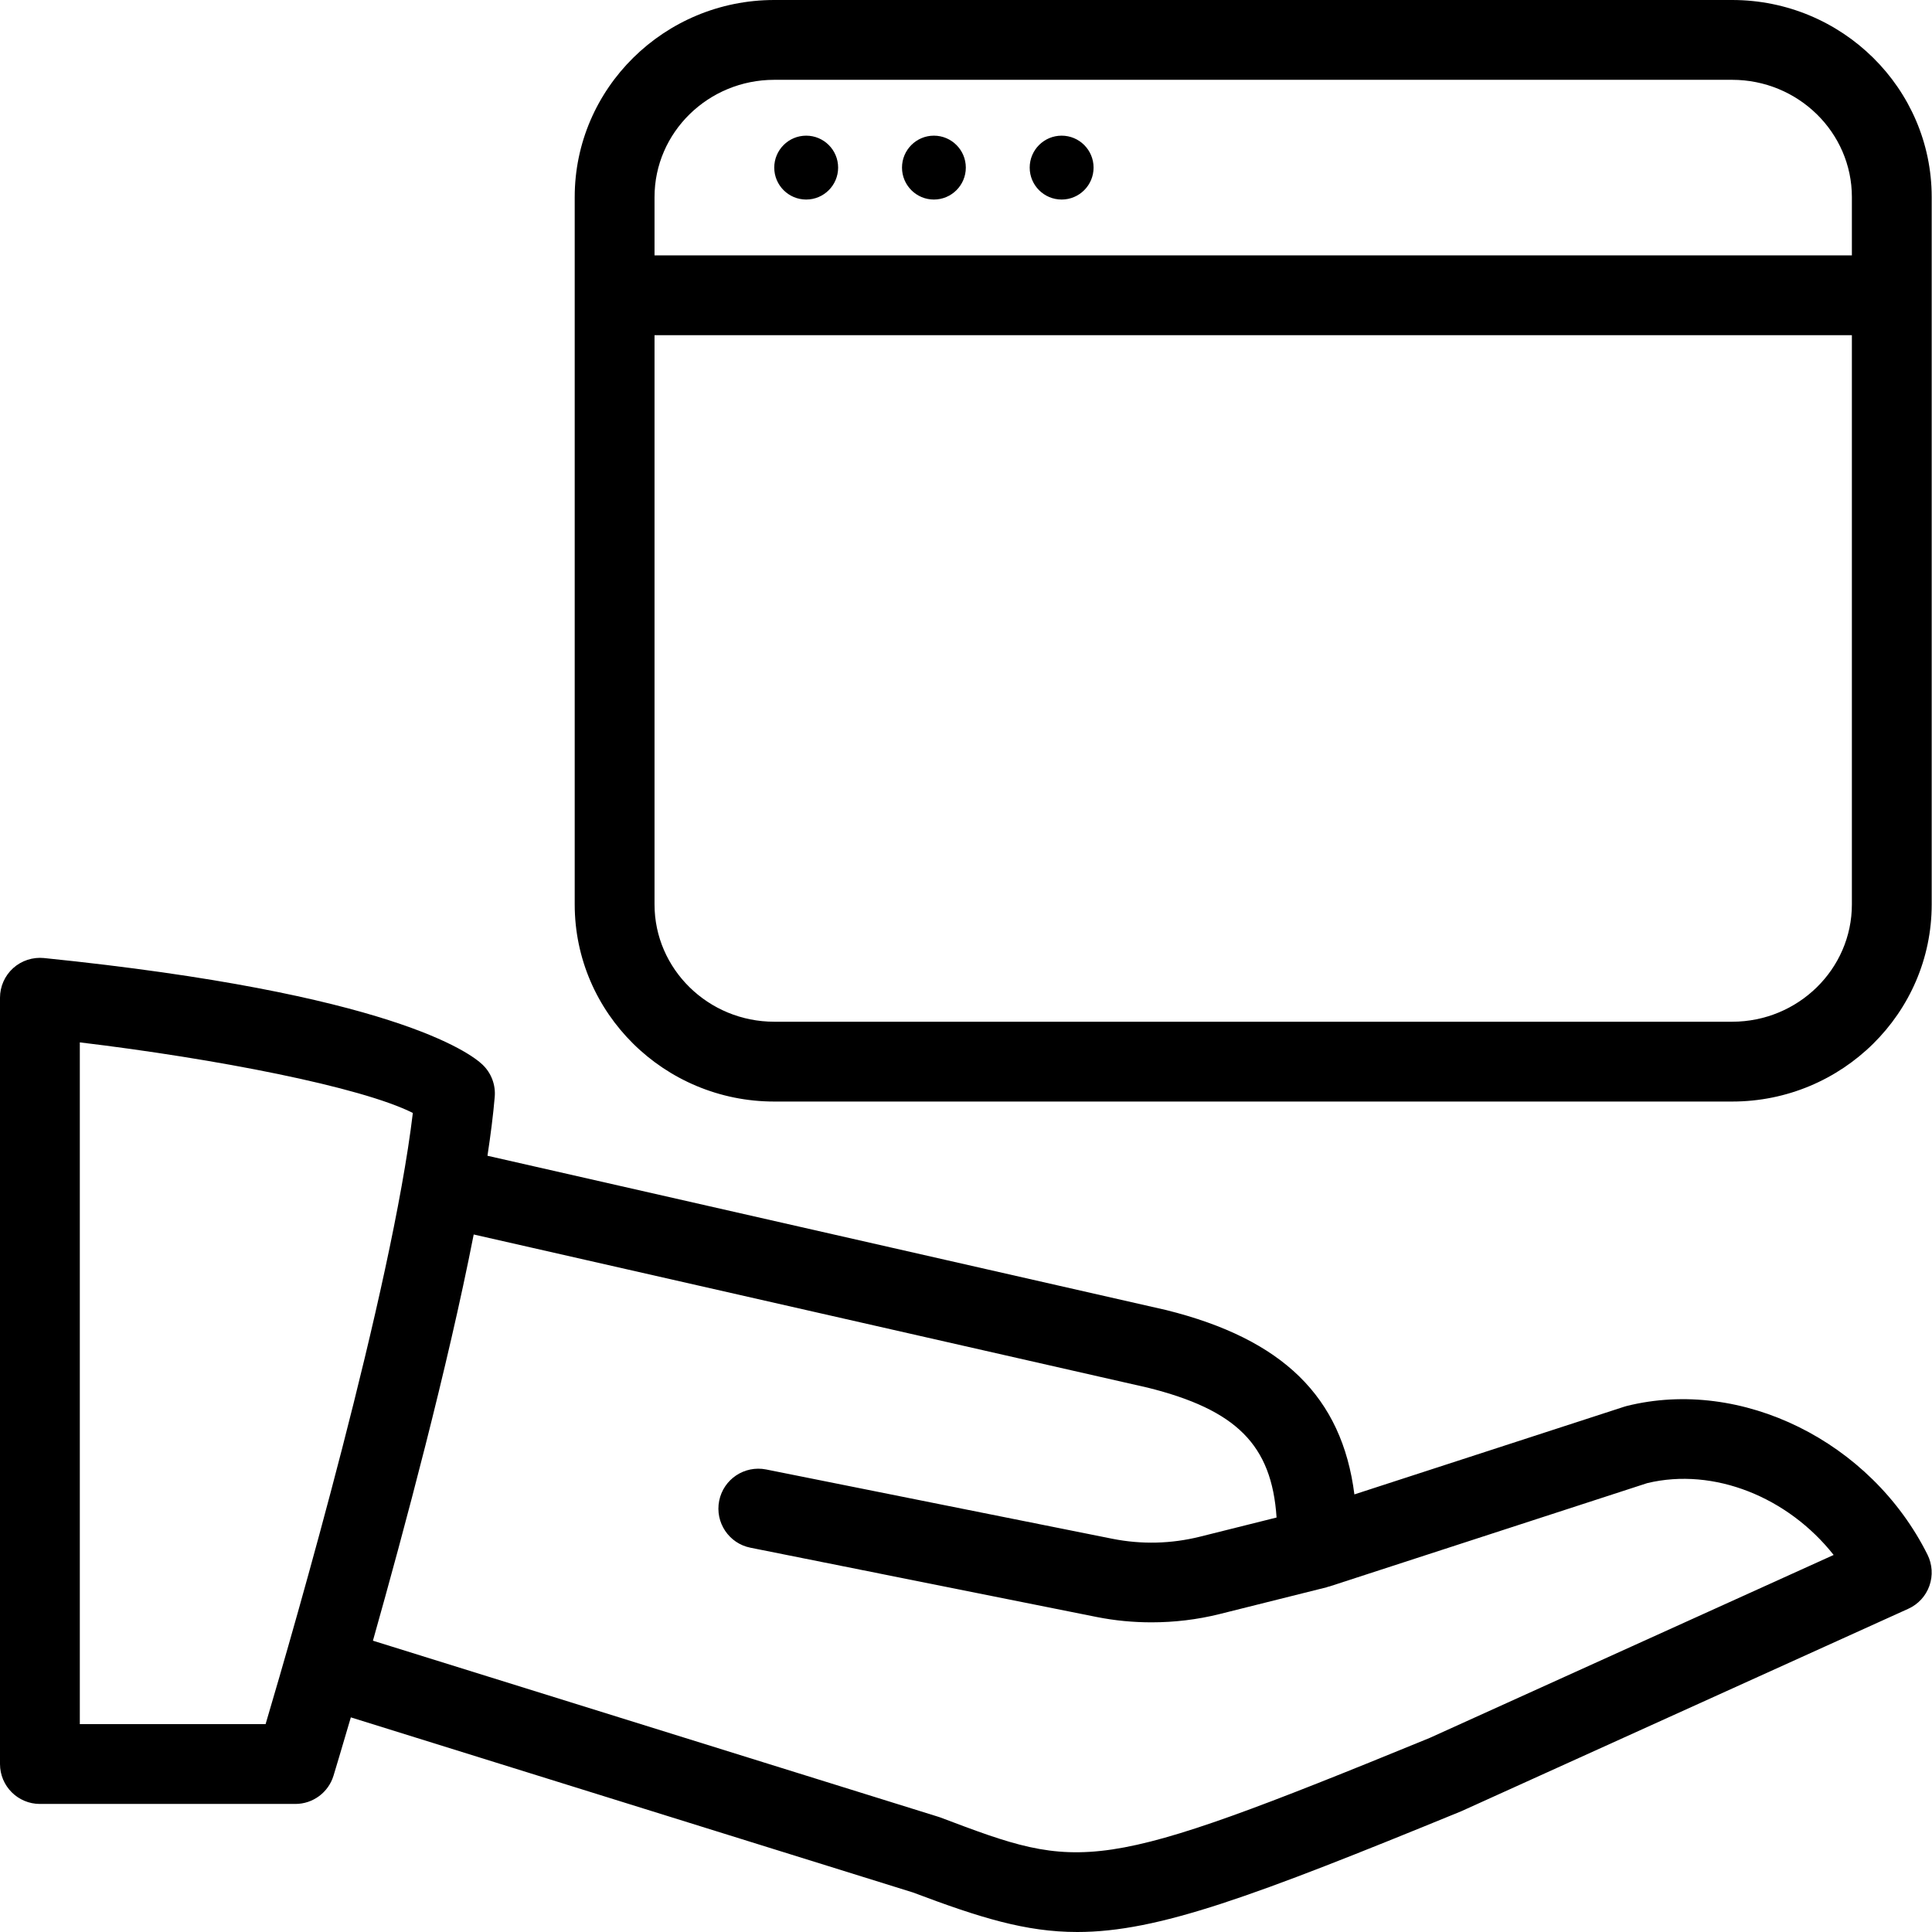 <svg xmlns="http://www.w3.org/2000/svg" width="32" height="32" viewBox="0 0 32 32">
  <path fill-rule="evenodd" d="M28.69,16.923 L12.824,16.923 C11.731,16.923 10.841,16.051 10.841,14.98 L10.841,5.552 L30.673,5.552 L30.673,14.98 C30.673,16.051 29.783,16.923 28.69,16.923 M12.824,1.322 L28.69,1.322 C29.783,1.322 30.673,2.193 30.673,3.264 L30.673,4.23 L10.841,4.23 L10.841,3.264 C10.841,2.193 11.731,1.322 12.824,1.322 M28.69,0 C30.512,0 31.995,1.464 31.995,3.264 L31.995,14.98 C31.995,16.78 30.512,18.245 28.69,18.245 L12.824,18.245 C11.002,18.245 9.519,16.78 9.519,14.98 L9.519,3.264 C9.519,1.464 11.002,0 12.824,0 L28.69,0 Z M26.942,23.288 C28.844,22.813 30.986,23.871 31.925,25.749 C32.005,25.91 32.017,26.097 31.957,26.266 C31.897,26.436 31.77,26.573 31.606,26.647 L24.203,30 C20.753,31.414 19.183,32 17.843,32 C16.985,32 16.222,31.76 15.121,31.345 L5.811,28.445 C5.651,28.993 5.543,29.347 5.524,29.411 C5.439,29.689 5.183,29.879 4.892,29.879 L0.661,29.879 C0.296,29.879 0,29.583 0,29.218 L0,16.526 C0,16.339 0.079,16.161 0.218,16.035 C0.357,15.91 0.543,15.85 0.728,15.868 C6.488,16.455 7.788,17.441 7.99,17.632 C8.137,17.771 8.212,17.969 8.194,18.17 C8.169,18.466 8.127,18.794 8.074,19.143 L19.317,21.699 C21.246,22.18 22.227,23.134 22.433,24.752 L26.898,23.301 C26.913,23.296 26.928,23.292 26.942,23.288 Z M23.679,28.786 L30.371,25.755 C29.614,24.797 28.388,24.3 27.284,24.565 L22.019,26.277 C22.012,26.279 22.006,26.279 21.999,26.281 C21.991,26.284 21.983,26.287 21.975,26.29 L20.196,26.735 C19.83,26.826 19.451,26.871 19.072,26.871 C18.768,26.871 18.464,26.842 18.167,26.783 L12.43,25.635 C12.072,25.564 11.84,25.215 11.912,24.857 C11.984,24.5 12.33,24.268 12.69,24.339 L18.425,25.487 C18.909,25.583 19.398,25.571 19.876,25.452 L21.144,25.135 C21.064,23.928 20.474,23.35 19.01,22.984 L7.846,20.447 C7.413,22.656 6.699,25.324 6.177,27.175 L15.533,30.089 C15.545,30.093 15.558,30.097 15.57,30.101 C17.928,30.992 18.12,31.065 23.679,28.786 Z M1.322,28.557 L4.399,28.557 C4.885,26.917 6.486,21.376 6.838,18.434 C5.982,18.002 3.565,17.534 1.322,17.265 L1.322,28.557 Z M13.353,3.305 C13.645,3.305 13.882,3.068 13.882,2.776 C13.882,2.484 13.645,2.247 13.353,2.247 C13.061,2.247 12.824,2.484 12.824,2.776 C12.824,3.068 13.061,3.305 13.353,3.305 Z M15.468,3.305 C15.76,3.305 15.997,3.068 15.997,2.776 C15.997,2.484 15.76,2.247 15.468,2.247 C15.177,2.247 14.94,2.484 14.94,2.776 C14.94,3.068 15.177,3.305 15.468,3.305 Z M17.584,3.305 C17.876,3.305 18.113,3.068 18.113,2.776 C18.113,2.484 17.876,2.247 17.584,2.247 C17.292,2.247 17.055,2.484 17.055,2.776 C17.055,3.068 17.292,3.305 17.584,3.305 Z"/>
</svg>
